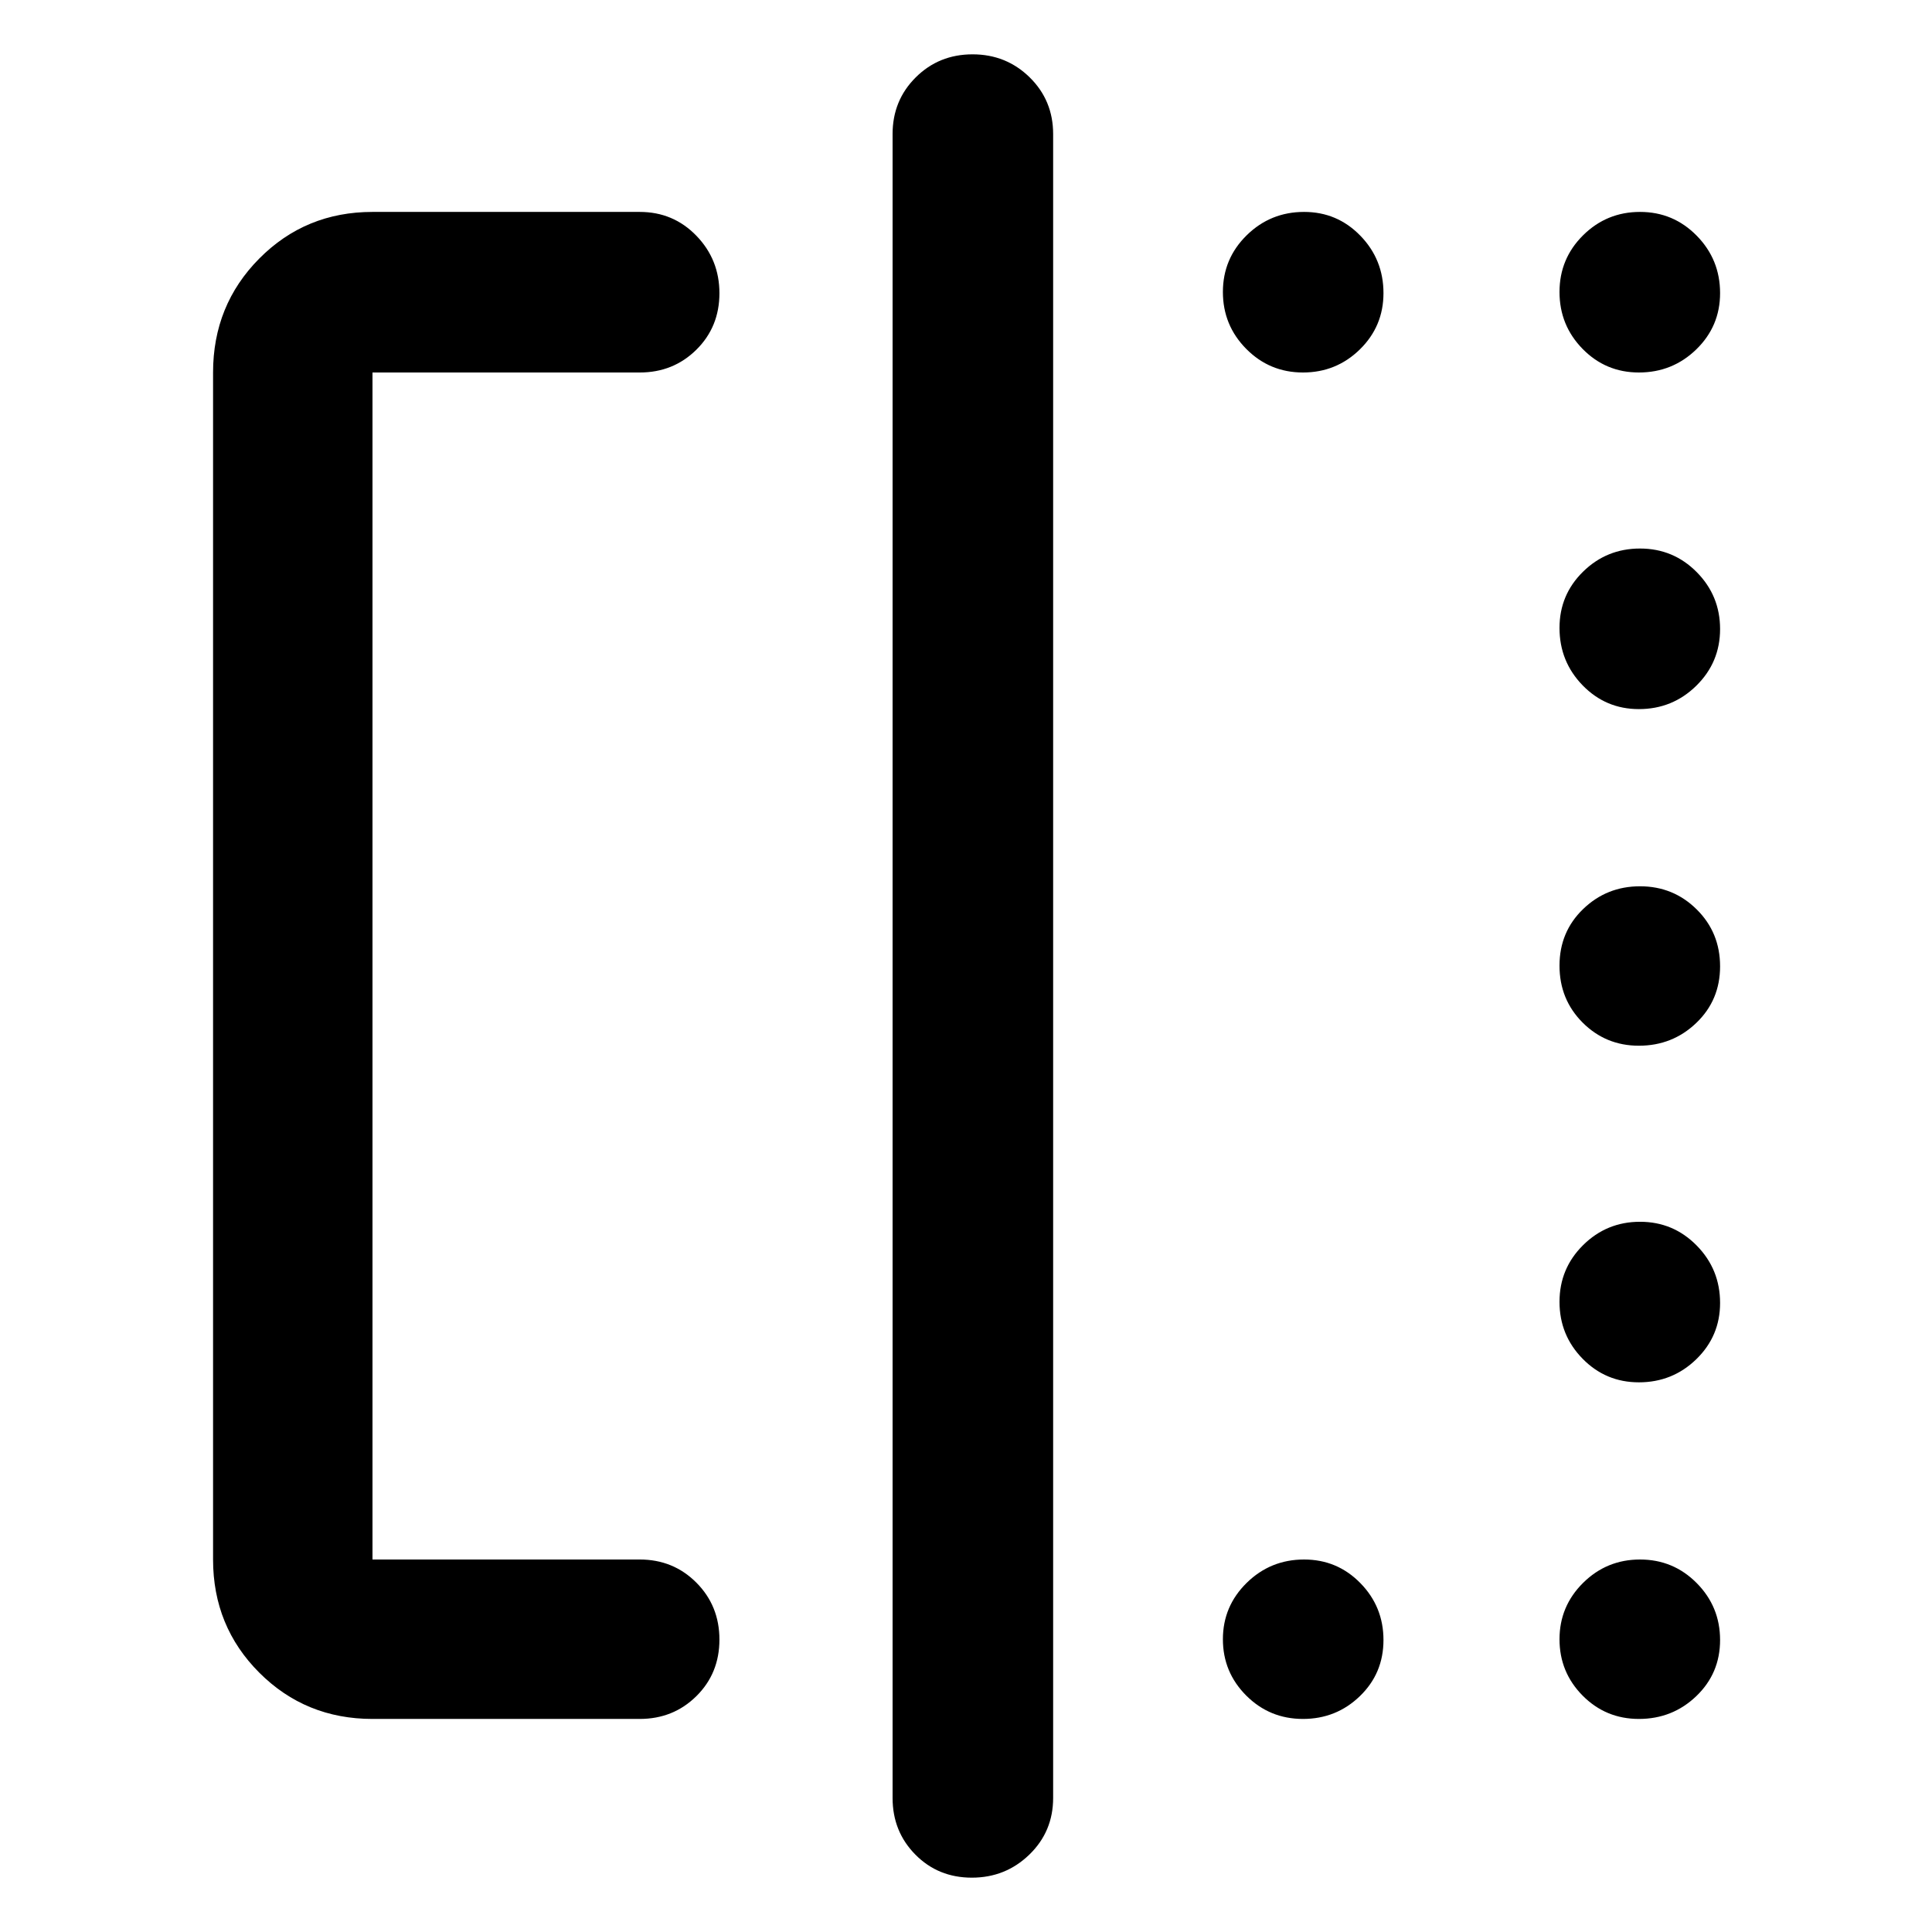 <svg xmlns="http://www.w3.org/2000/svg" height="48" viewBox="0 -960 960 960" width="48"><path d="M647.43-774.91q-16.56 0-28.17-11.72-11.61-11.72-11.61-28.29 0-16.56 11.82-28.17Q631.29-854.7 648-854.7q16.47 0 27.95 11.82 11.49 11.82 11.49 28.53 0 16.47-11.72 27.96-11.72 11.48-28.29 11.48Zm166.92 0q-16.47 0-27.96-11.72-11.48-11.72-11.48-28.29 0-16.56 11.72-28.17 11.72-11.61 28.29-11.61 16.56 0 28.17 11.82 11.61 11.82 11.61 28.53 0 16.47-11.82 27.96-11.82 11.48-28.53 11.48Zm0 167.26q-16.47 0-27.96-11.82-11.48-11.82-11.48-28.53 0-16.47 11.72-27.95 11.72-11.49 28.29-11.49 16.56 0 28.17 11.72Q854.7-664 854.7-647.43q0 16.56-11.82 28.17-11.82 11.61-28.53 11.61Zm0 167.26q-16.47 0-27.96-11.5-11.48-11.5-11.48-28.29 0-16.78 11.72-28.1 11.72-11.33 28.29-11.33 16.56 0 28.17 11.5 11.61 11.5 11.61 28.29 0 16.78-11.82 28.1-11.82 11.33-28.53 11.33Zm0 167.26q-16.47 0-27.96-11.72-11.48-11.72-11.48-28.28 0-16.57 11.72-28.17 11.72-11.61 28.29-11.61 16.56 0 28.17 11.82 11.61 11.82 11.61 28.53 0 16.47-11.82 27.95t-28.53 11.48ZM647.43-105.87q-16.56 0-28.17-11.6-11.61-11.61-11.61-28 0-16.4 11.82-28.01 11.82-11.61 28.53-11.61 16.47 0 27.95 11.72 11.49 11.72 11.49 28.29 0 16.56-11.72 27.88-11.72 11.33-28.29 11.33Zm166.92 0q-16.47 0-27.96-11.6-11.48-11.61-11.48-28 0-16.4 11.72-28.01 11.72-11.61 28.29-11.61 16.56 0 28.17 11.72 11.61 11.72 11.61 28.29 0 16.56-11.82 27.88-11.82 11.33-28.53 11.33Zm-629.26 0q-33.26 0-56.24-22.98-22.98-22.98-22.98-56.24v-589.82q0-33.49 22.98-56.64t56.24-23.15h132.78q16.71 0 28.16 11.84 11.45 11.83 11.45 28.56 0 16.73-11.45 28.06-11.45 11.33-28.16 11.33H185.09v589.82h132.78q16.71 0 28.16 11.5 11.45 11.51 11.45 28.29t-11.45 28.1q-11.45 11.33-28.16 11.33H185.09Zm258.43 39.26v-826.78q0-16.71 11.5-28.16T483.26-933q16.73 0 28.39 11.45 11.65 11.45 11.65 28.16v826.78q0 16.71-11.83 28.16T482.91-27q-16.74 0-28.06-11.45-11.33-11.45-11.33-28.16Z"/></svg>